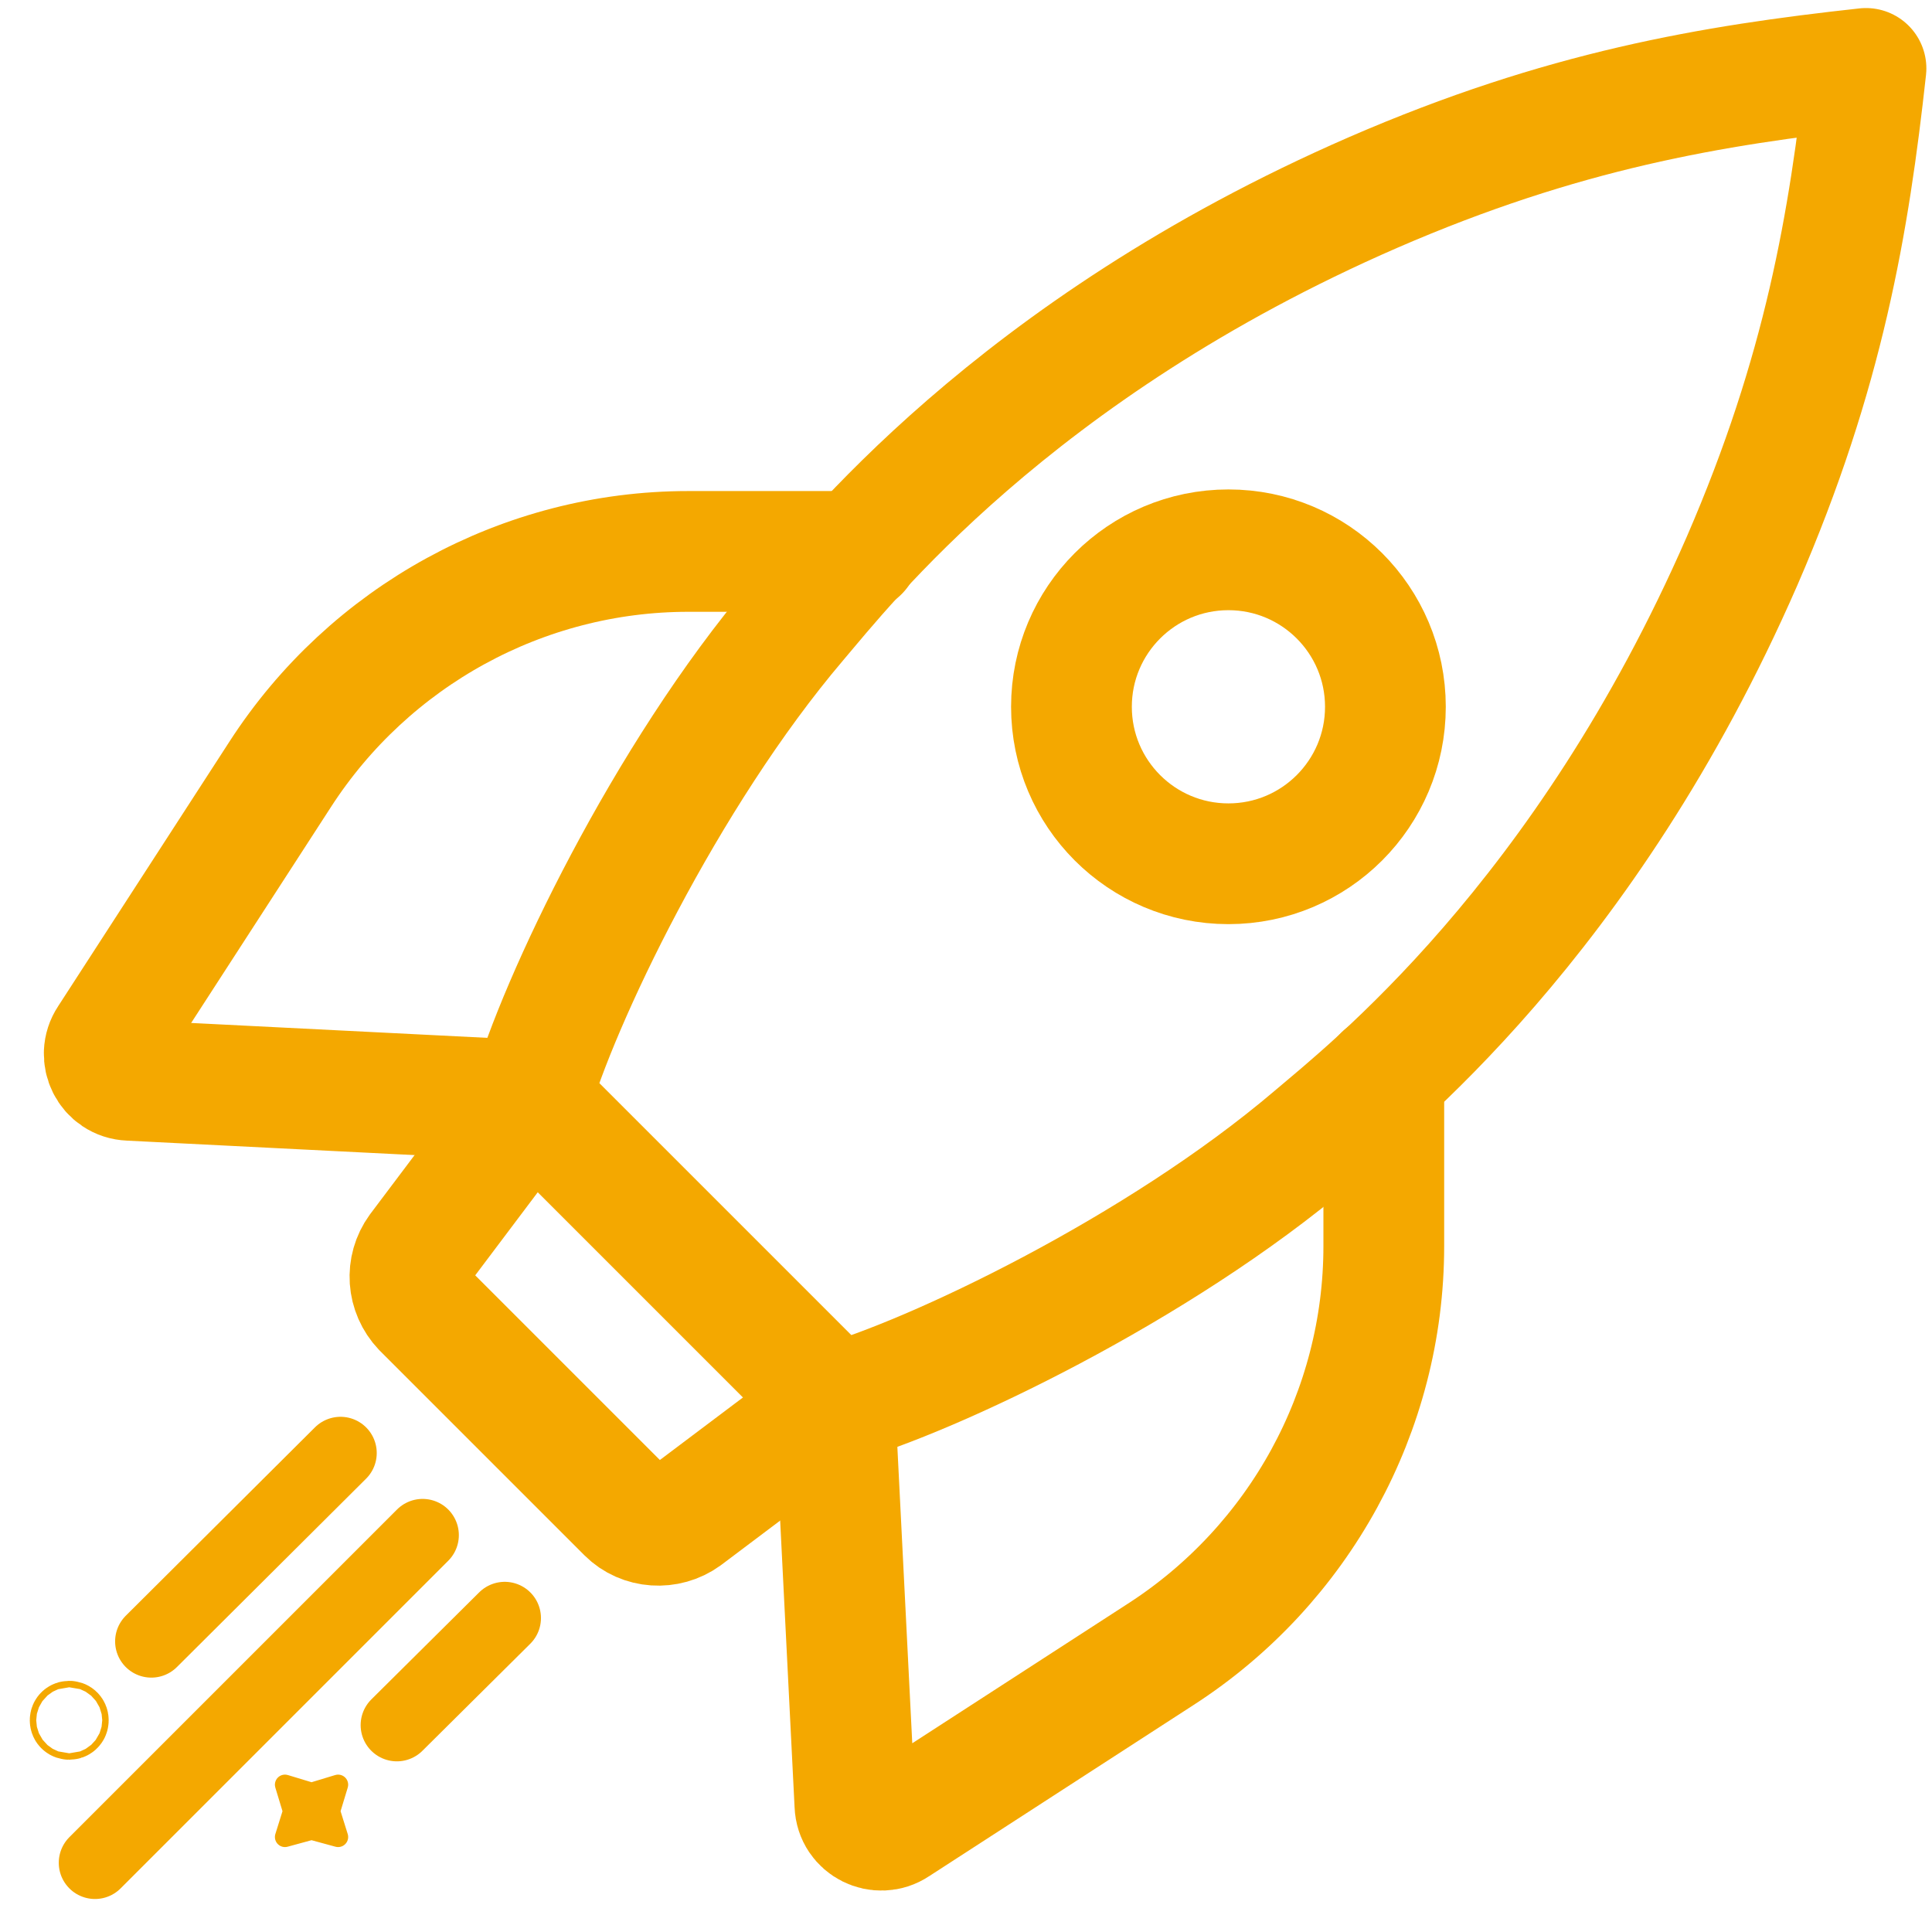 <?xml version="1.0" encoding="UTF-8"?><svg id="Layer_1" xmlns="http://www.w3.org/2000/svg" viewBox="0 0 24 24"><defs><style>.cls-1{stroke-width:1.5px;}.cls-1,.cls-2{fill:none;}.cls-1,.cls-2,.cls-3{stroke:#f4a800;stroke-linecap:round;stroke-linejoin:round;}.cls-2{stroke-width:.9px;}.cls-3{fill:#f4a800;stroke-width:.25px;}</style></defs><path class="cls-1" d="m10.37,17.44l-3.78-3.78c.34-1.2,1.67-4.01,3.31-5.94.58-.68,2.68-3.38,7.16-5.33,2.35-1.02,4.2-1.33,6.12-1.54-.21,1.91-.52,3.77-1.54,6.12-1.95,4.47-4.65,6.58-5.33,7.16-1.93,1.64-4.73,2.97-5.94,3.31Z"/><path class="cls-1" d="m10.67,6.85h-2.12c-2.05,0-3.96,1.05-5.07,2.77l-2.13,3.29c-.14.21,0,.5.26.51l4.97.25"/><path class="cls-1" d="m17.19,13.36v2.12c0,2.05-1.05,3.96-2.77,5.07l-3.29,2.13c-.21.14-.5,0-.51-.26l-.25-4.97"/><path class="cls-1" d="m6.6,13.67l-1.4,1.86c-.16.22-.14.52.05.72l2.54,2.54c.19.19.5.21.72.05l1.86-1.4"/><circle class="cls-1" cx="15.26" cy="8.78" r="1.95"/><line class="cls-2" x1="5.25" y1="19.07" x2="1.18" y2="23.14"/><line class="cls-2" x1="4.23" y1="18.05" x2="1.88" y2="20.39"/><line class="cls-2" x1="6.27" y1="20.1" x2="4.93" y2="21.43"/><circle class="cls-2" cx=".86" cy="21.37" r=".04"/><polygon class="cls-3" points="4.1 22.5 4.2 22.82 3.87 22.73 3.54 22.82 3.64 22.5 3.54 22.17 3.87 22.27 4.2 22.17 4.1 22.5"/></svg>